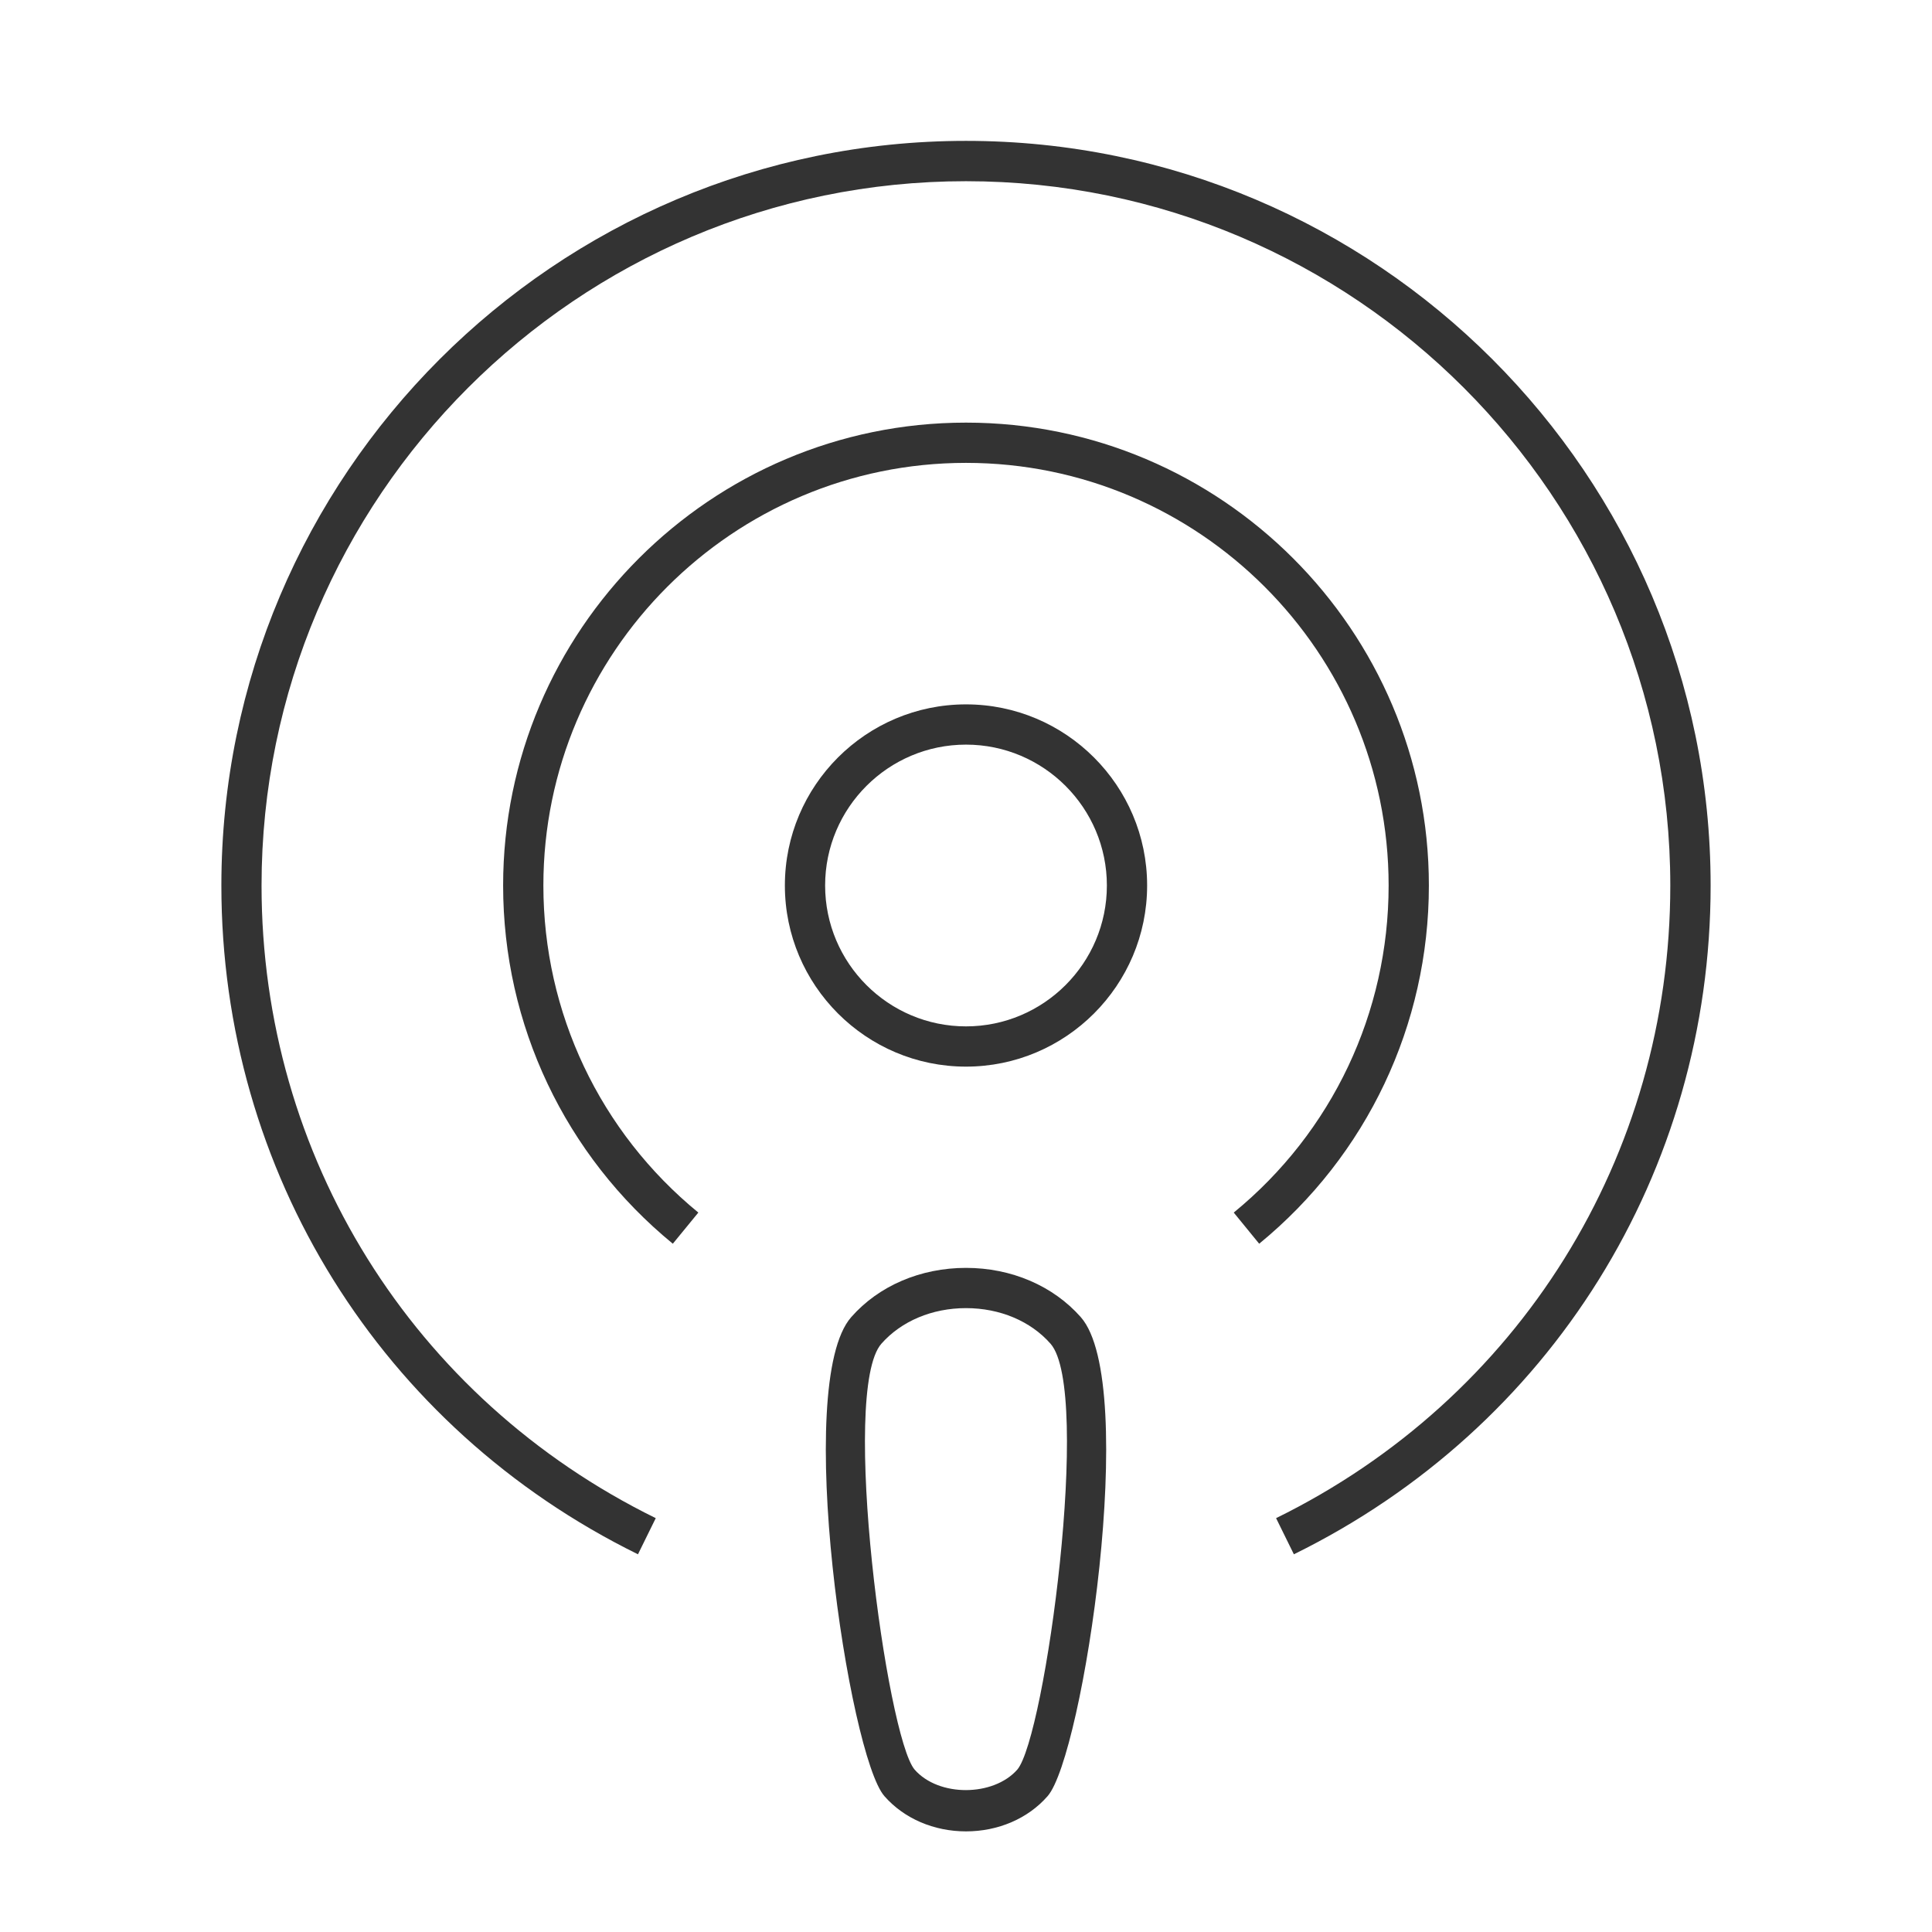 <?xml version="1.0" encoding="iso-8859-1"?>
<svg version="1.1" id="&#x56FE;&#x5C42;_1" xmlns="http://www.w3.org/2000/svg" xmlns:xlink="http://www.w3.org/1999/xlink" x="0px"
	 y="0px" viewBox="0 0 24 24" style="enable-background:new 0 0 24 24;" xml:space="preserve">
<path style="fill:#333333;" d="M12,13.25c-1.241,0-2.25-1.01-2.25-2.25c0-1.241,1.009-2.25,2.25-2.25c1.24,0,2.25,1.009,2.25,2.25
	C14.25,12.24,13.24,13.25,12,13.25z M12,9.25c-0.965,0-1.75,0.785-1.75,1.75s0.785,1.75,1.75,1.75s1.75-0.785,1.75-1.75
	S12.965,9.25,12,9.25z"/>
<path style="fill:#333333;" d="M12,22.75c-0.399,0-0.769-0.159-1.013-0.437c-0.44-0.498-1.141-5.125-0.413-5.951l0,0
	c0.342-0.39,0.862-0.612,1.426-0.612s1.083,0.223,1.426,0.612c0.728,0.825,0.027,5.453-0.413,5.951
	C12.77,22.591,12.4,22.75,12,22.75L12,22.75z M12,16.25c-0.42,0-0.803,0.161-1.051,0.442l0,0c-0.516,0.586,0.067,4.887,0.413,5.291
	c0.299,0.341,0.977,0.337,1.275,0c0.346-0.404,0.929-4.706,0.413-5.291C12.803,16.411,12.42,16.25,12,16.25z"/>
<path style="fill:#333333;" d="M15.642,15.45l-0.316-0.387C16.549,14.062,17.25,12.58,17.25,11c0-2.895-2.355-5.25-5.25-5.25
	c-2.895,0-5.25,2.355-5.25,5.25c0,1.58,0.702,3.061,1.925,4.063L8.358,15.45C7.019,14.353,6.25,12.73,6.25,11
	c0-3.17,2.58-5.75,5.75-5.75c3.171,0,5.75,2.58,5.75,5.75C17.75,12.73,16.981,14.353,15.642,15.45z"/>
<path style="fill:#333333;" d="M16.073,19.308l-0.221-0.449c3.021-1.484,4.897-4.495,4.897-7.858c0-4.825-3.925-8.75-8.75-8.75
	c-4.825,0-8.75,3.925-8.75,8.75c0,3.363,1.876,6.374,4.897,7.858l-0.221,0.449C4.734,17.738,2.75,14.556,2.75,11
	c0-5.101,4.149-9.25,9.25-9.25s9.25,4.149,9.25,9.25C21.25,14.556,19.267,17.738,16.073,19.308z"/>
</svg>







